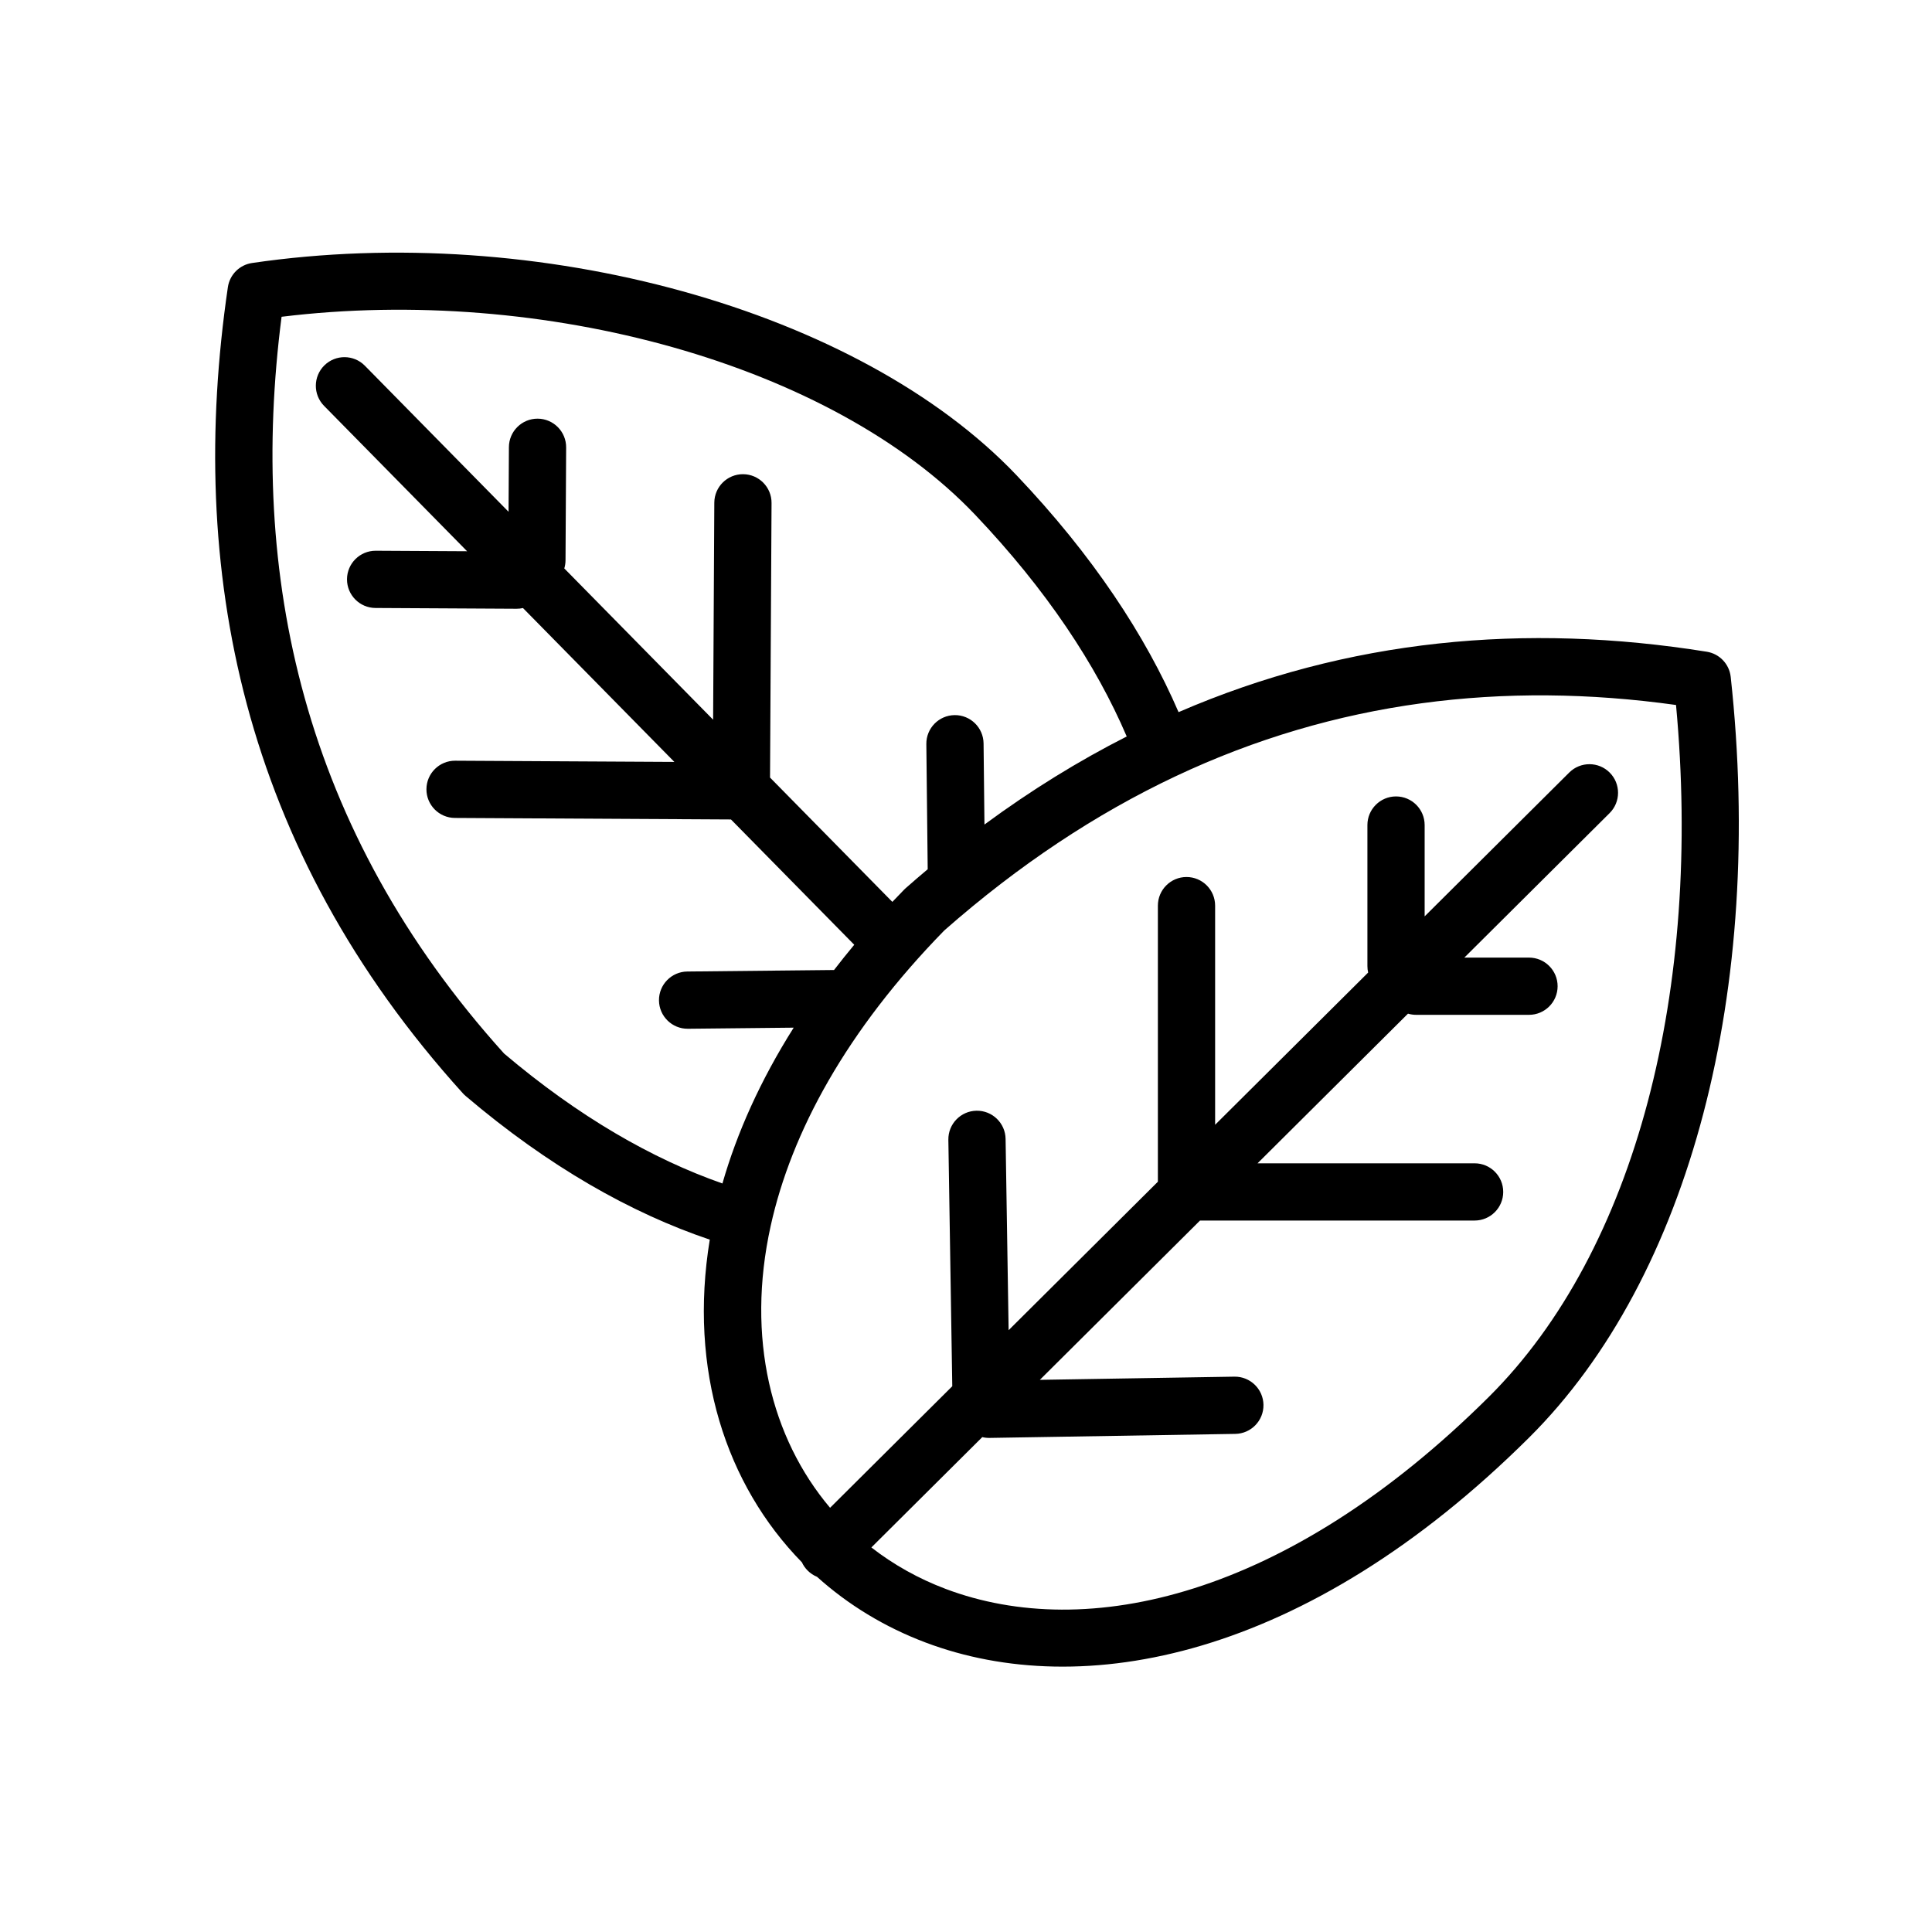 <?xml version="1.0" encoding="UTF-8" standalone="no"?>
<!DOCTYPE svg PUBLIC "-//W3C//DTD SVG 1.1//EN" "http://www.w3.org/Graphics/SVG/1.1/DTD/svg11.dtd">
<svg width="100%" height="100%" viewBox="0 0 512 512" version="1.1" xmlns="http://www.w3.org/2000/svg" xmlns:xlink="http://www.w3.org/1999/xlink" xml:space="preserve" xmlns:serif="http://www.serif.com/" style="fill-rule:evenodd;clip-rule:evenodd;stroke-linejoin:round;stroke-miterlimit:2;">
    <g transform="matrix(0.948,0,0,0.948,13.378,13.14)">
        <path d="M184.304,332.673C162.435,325.306 139.305,312.298 116.033,292.497C115.769,292.272 115.519,292.029 115.286,291.772C53.388,223.377 38.018,145.224 49.59,66.414C50.104,62.919 52.849,60.174 56.345,59.661C136.293,47.935 226.014,72.663 270.068,119.001C291.359,141.395 306.105,163.802 315.35,185.214C362.739,164.713 412.335,160.203 463.016,168.328C466.574,168.898 469.311,171.777 469.702,175.359C479.193,262.293 458.599,343.049 413.321,388.033C350.832,450.114 288.251,461.749 244.626,445.297C233.19,440.985 222.967,434.749 214.28,426.929C213.322,426.537 212.425,425.95 211.65,425.17C210.968,424.485 210.436,423.707 210.054,422.876C188.811,401.176 178.33,369.128 184.304,332.673ZM300.86,192.019C292.284,171.975 278.435,151.022 258.473,130.025C218.423,87.9 137.727,65.731 64.601,74.693C55.338,146.75 70.348,218.045 126.8,280.649C147.613,298.285 168.243,310.125 187.842,316.973C191.89,302.854 198.417,288.214 207.763,273.418L178.187,273.725C173.772,273.77 170.15,270.223 170.104,265.808C170.059,261.393 173.606,257.771 178.021,257.725L219.042,257.3C220.851,254.949 222.734,252.598 224.691,250.247L190.23,215.218L113.053,214.793C108.637,214.769 105.073,211.164 105.097,206.749C105.121,202.334 108.726,198.769 113.141,198.793L174.403,199.131L132.086,156.118C131.503,156.25 130.895,156.318 130.271,156.314L90.848,156.097C86.433,156.073 82.868,152.469 82.892,148.053C82.916,143.638 86.521,140.073 90.936,140.097L116.464,140.238L76.476,99.592C73.38,96.445 73.421,91.375 76.568,88.279C79.716,85.182 84.785,85.224 87.882,88.371L128.053,129.203L128.152,111.131C128.176,106.716 131.781,103.151 136.196,103.175C140.611,103.2 144.176,106.804 144.152,111.219L143.978,142.758C143.974,143.552 143.854,144.318 143.634,145.041L185.238,187.329L185.572,126.654C185.596,122.239 189.201,118.674 193.616,118.698C198.031,118.723 201.596,122.327 201.572,126.742L201.149,203.503L235.343,238.259C236.423,237.117 237.522,235.975 238.64,234.834C238.777,234.694 238.919,234.559 239.065,234.43C241.112,232.626 243.165,230.86 245.224,229.132C245.223,229.107 245.223,229.082 245.223,229.057L244.843,194.133C244.795,189.718 248.34,186.095 252.755,186.047C257.17,185.999 260.794,189.544 260.842,193.959L261.089,216.639C274.136,207.027 287.403,198.849 300.86,192.019ZM229.476,418.722C235.653,423.525 242.626,427.443 250.271,430.326C289.691,445.192 345.58,432.778 402.044,376.682C443.411,335.584 461.762,262.354 454.415,183.217C406.313,176.511 359.29,182.016 314.461,203.173C292.352,213.608 270.782,227.838 249.861,246.244C222.537,274.204 207.108,302.629 201.319,328.885C194.435,360.11 201.433,388.103 217.933,407.637L252.093,373.658L250.999,304.763C250.929,300.348 254.456,296.707 258.871,296.637C263.286,296.567 266.927,300.095 266.997,304.509L267.846,357.988L309.571,316.484L309.571,239.305C309.571,234.89 313.155,231.305 317.571,231.305C321.986,231.305 325.571,234.89 325.571,239.305L325.571,300.568L368.35,258.015C368.215,257.432 368.143,256.825 368.143,256.201L368.143,216.777C368.143,212.362 371.728,208.777 376.143,208.777C380.559,208.777 384.143,212.362 384.143,216.777L384.143,242.306L424.568,202.094C427.699,198.981 432.768,198.994 435.882,202.124C438.996,205.255 438.982,210.324 435.852,213.438L395.242,253.833L413.314,253.833C417.73,253.833 421.314,257.418 421.314,261.833C421.314,266.249 417.73,269.833 413.314,269.833L381.775,269.833C380.981,269.833 380.214,269.717 379.49,269.502L337.432,311.338L398.108,311.338C402.523,311.338 406.108,314.922 406.108,319.338C406.108,323.753 402.523,327.338 398.108,327.338L321.347,327.338L276.576,371.871L330.956,370.979C335.371,370.907 339.014,374.433 339.086,378.847C339.159,383.262 335.633,386.905 331.219,386.977L262.508,388.104C261.81,388.115 261.132,388.037 260.483,387.879L229.476,418.722Z"/>
    </g>
</svg>
